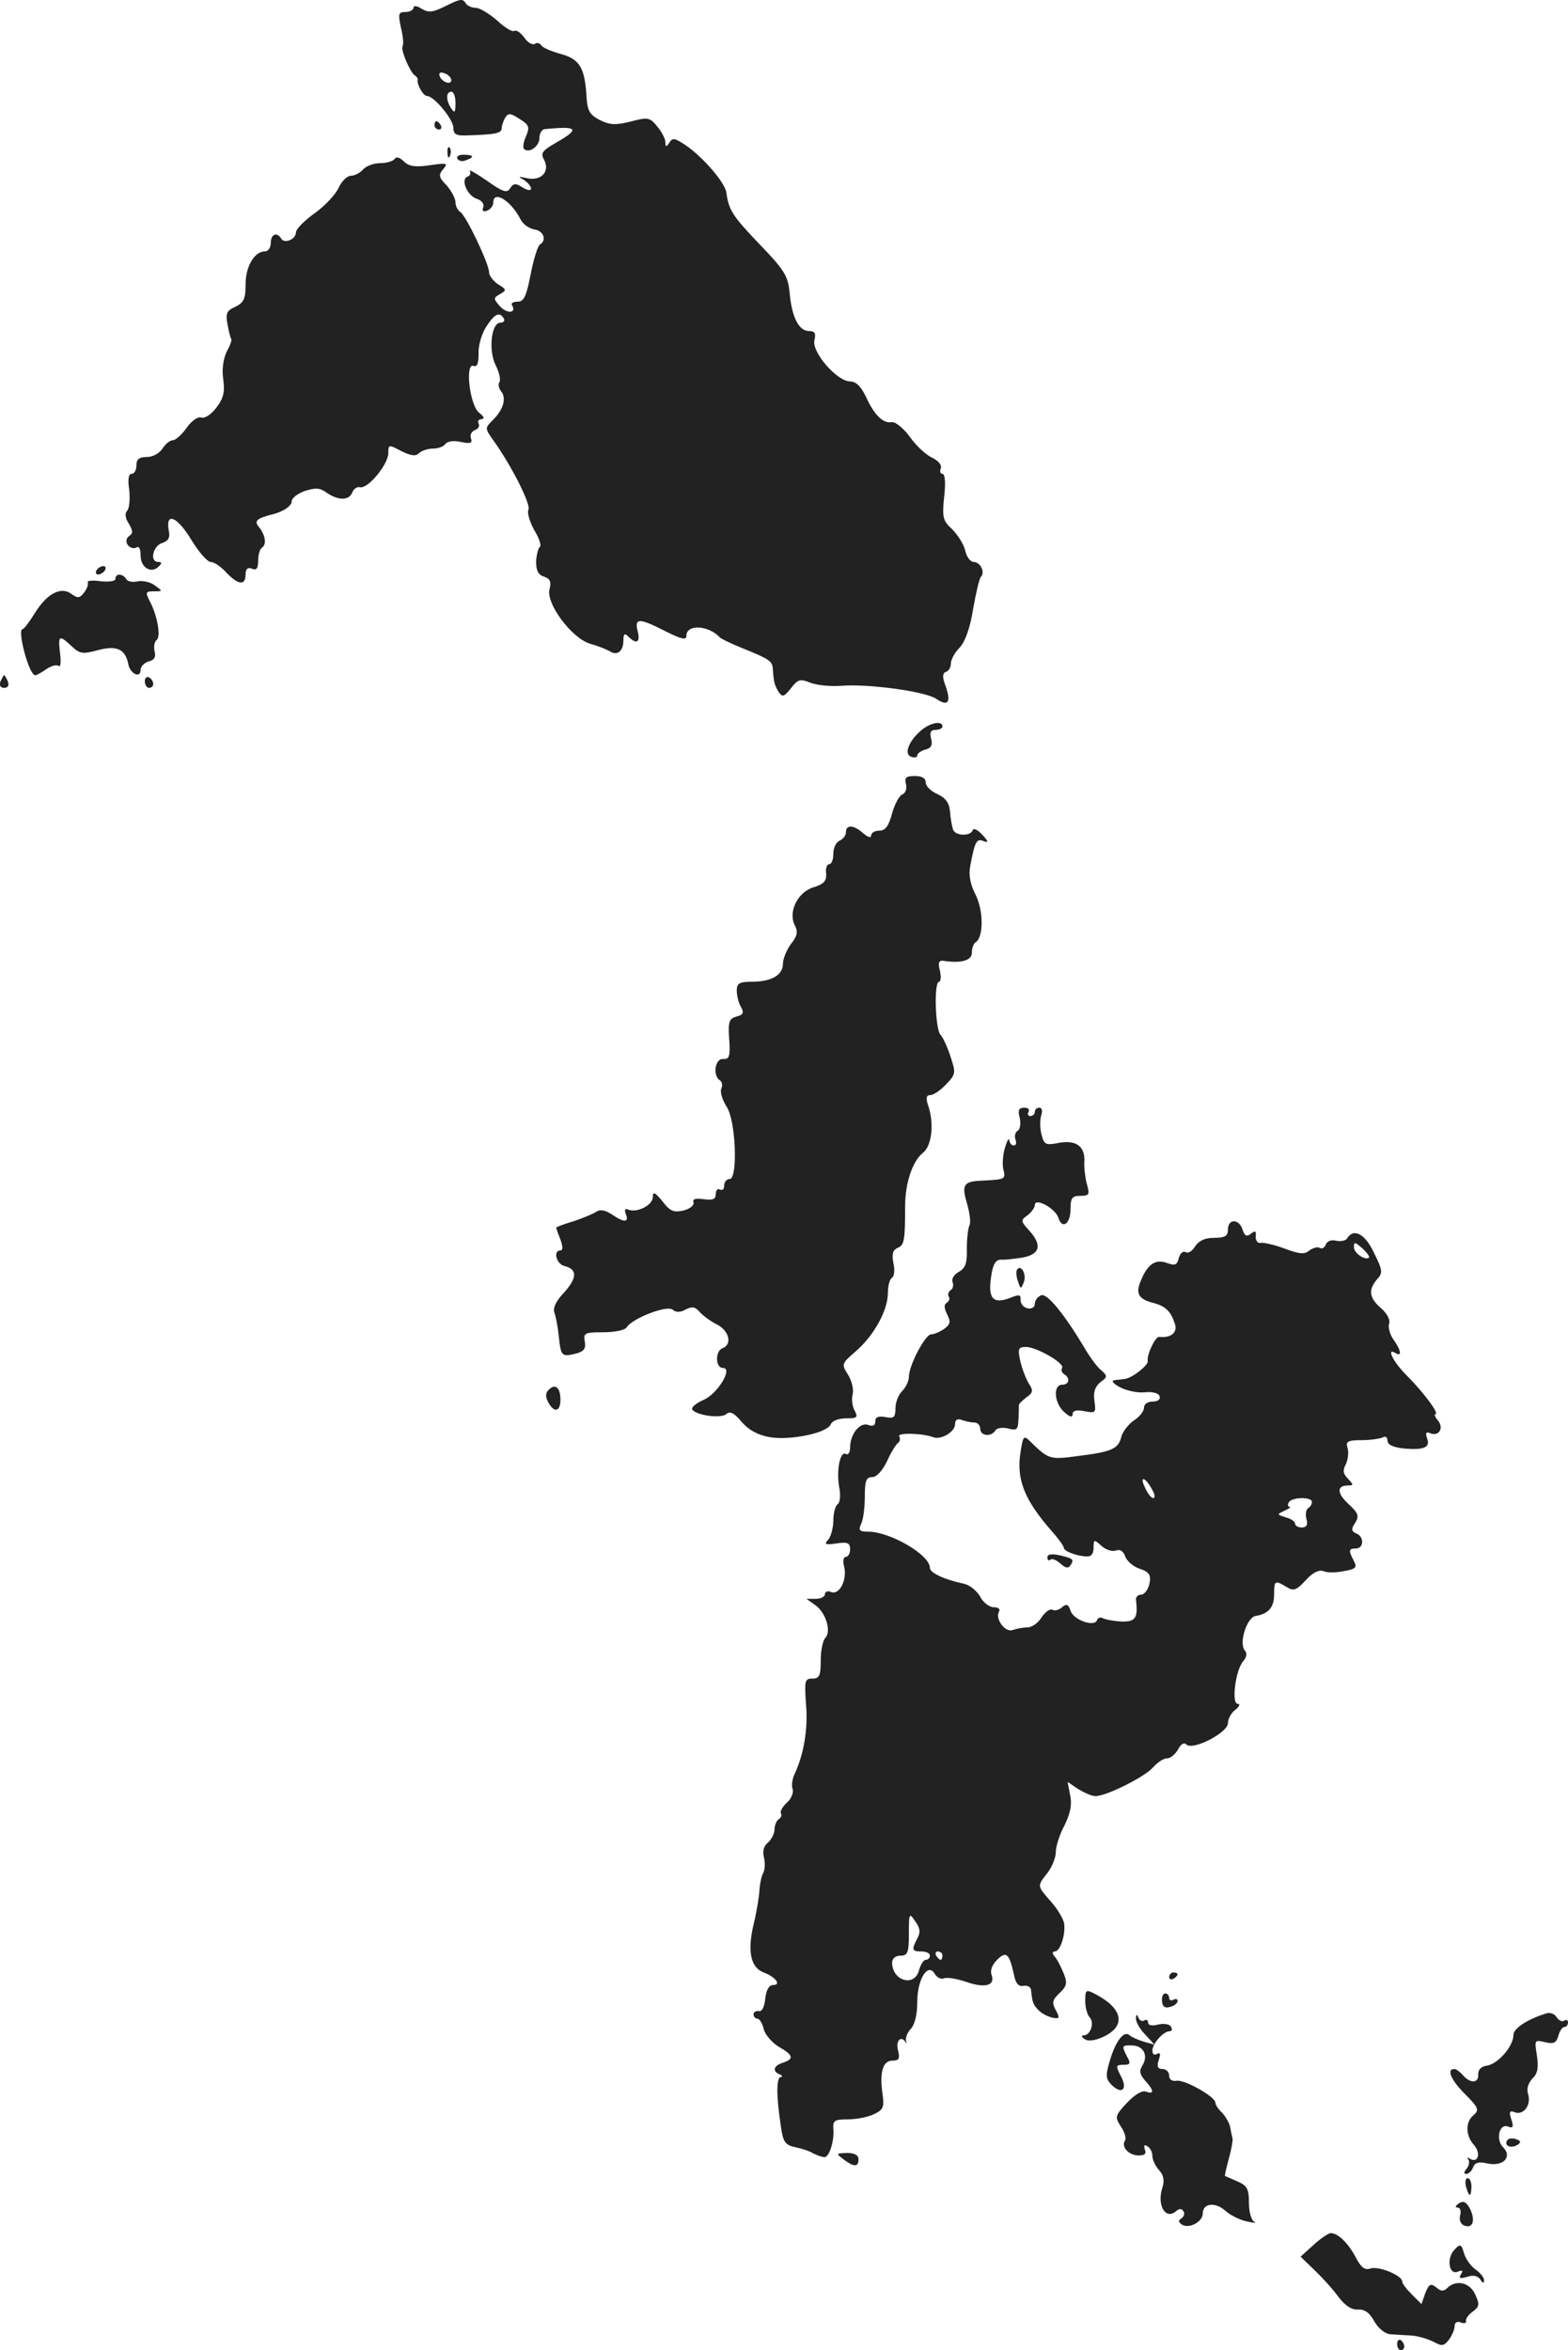 <?xml version="1.0" standalone="no"?>
<!DOCTYPE svg PUBLIC "-//W3C//DTD SVG 20010904//EN"
 "http://www.w3.org/TR/2001/REC-SVG-20010904/DTD/svg10.dtd">
<svg version="1.0" xmlns="http://www.w3.org/2000/svg"
 width="373.496pt" height="559.861pt" viewBox="0 0 373.496 559.861"
 preserveAspectRatio="xMidYMid meet">
<g transform="translate(-781.504,1239.861) scale(0.1,-0.1)"
fill="#222222" stroke="none">
<path d="M8872 12382 c-27 -13 -37 -14 -53 -4 -11 7 -19 8 -19 2 0 -5 -9 -10
-19 -10 -17 0 -18 -4 -11 -37 5 -20 7 -40 4 -44 -5 -9 17 -61 29 -70 5 -3 8
-8 7 -10 -3 -10 13 -39 22 -39 17 0 63 -56 63 -76 0 -15 7 -19 30 -18 70 2 85
5 85 17 0 6 4 18 9 26 7 11 13 10 34 -4 23 -14 24 -20 15 -41 -6 -13 -8 -27
-5 -30 12 -12 37 6 37 26 0 11 6 21 13 21 78 8 85 1 27 -32 -33 -19 -38 -25
-29 -41 15 -28 -7 -51 -40 -44 -22 5 -23 4 -8 -4 9 -6 17 -15 17 -21 0 -5 -9
-4 -20 3 -17 11 -22 10 -30 -2 -7 -12 -17 -9 -55 18 -26 18 -44 28 -41 23 3
-5 1 -11 -5 -13 -18 -6 -1 -46 22 -53 12 -4 18 -13 15 -20 -3 -9 0 -12 10 -8
7 3 14 11 14 19 0 31 43 4 65 -40 6 -12 21 -22 33 -24 22 -3 30 -26 13 -36 -5
-3 -15 -35 -22 -71 -10 -52 -16 -65 -31 -65 -11 0 -17 -4 -13 -9 11 -19 -13
-20 -29 -2 -16 18 -16 20 0 29 16 9 16 11 -4 23 -12 8 -22 21 -22 29 0 20 -55
136 -69 144 -6 4 -11 14 -11 23 0 9 -10 27 -21 40 -19 19 -20 25 -8 39 12 14
9 15 -32 9 -35 -5 -49 -3 -62 9 -10 10 -18 12 -22 6 -3 -5 -19 -10 -34 -10
-16 0 -34 -7 -41 -15 -7 -8 -20 -15 -29 -15 -9 0 -22 -13 -29 -28 -7 -16 -32
-43 -57 -61 -25 -18 -45 -38 -45 -46 0 -16 -27 -28 -35 -15 -10 17 -25 11 -25
-10 0 -11 -6 -20 -13 -20 -26 0 -47 -36 -47 -79 0 -34 -4 -43 -24 -53 -21 -9
-24 -16 -19 -42 3 -17 7 -33 9 -35 2 -2 -3 -16 -11 -30 -8 -17 -12 -43 -8 -67
4 -30 0 -45 -17 -67 -12 -16 -28 -26 -36 -23 -7 3 -23 -8 -34 -24 -12 -17 -27
-30 -33 -30 -7 0 -18 -9 -25 -20 -7 -11 -23 -20 -37 -20 -18 0 -25 -5 -25 -20
0 -11 -5 -20 -11 -20 -8 0 -10 -14 -6 -39 2 -22 0 -44 -5 -49 -6 -6 -5 -17 4
-31 10 -17 10 -23 1 -29 -7 -5 -9 -13 -4 -21 5 -7 14 -10 20 -7 7 5 11 -2 11
-19 0 -28 25 -44 43 -26 8 8 8 11 -1 11 -21 0 -13 38 9 45 15 5 20 13 16 30
-8 45 20 33 53 -21 18 -30 39 -54 47 -54 8 0 24 -11 37 -25 28 -30 46 -32 46
-5 0 13 5 18 15 14 11 -5 15 1 15 19 0 14 4 28 9 31 12 8 8 30 -7 49 -13 15
-6 21 38 32 23 7 40 19 40 30 0 7 14 18 31 24 25 8 36 8 52 -4 28 -19 53 -19
61 0 3 9 12 15 19 13 19 -4 67 55 67 81 0 21 1 21 31 5 23 -11 34 -13 42 -5 6
6 21 11 33 11 13 0 26 5 30 11 4 6 19 9 36 5 23 -5 29 -3 25 8 -3 8 1 17 9 20
9 3 12 10 9 16 -3 5 0 10 7 10 8 1 6 6 -5 15 -23 16 -35 120 -14 112 9 -3 12
6 12 29 -1 18 7 47 18 64 20 31 32 37 42 20 3 -5 0 -10 -8 -10 -22 0 -29 -67
-11 -102 8 -16 12 -33 9 -39 -4 -5 -2 -16 4 -23 13 -16 5 -44 -21 -69 -18 -18
-18 -19 2 -47 43 -60 89 -151 84 -165 -4 -8 3 -30 14 -50 12 -19 17 -37 13
-39 -4 -3 -8 -19 -9 -35 0 -21 5 -32 19 -36 14 -5 18 -12 13 -30 -9 -34 53
-117 97 -130 19 -5 40 -14 47 -18 17 -11 32 0 32 26 0 16 3 18 12 9 19 -19 29
-14 22 13 -8 32 3 32 66 0 38 -19 50 -22 50 -11 0 28 52 26 80 -4 3 -3 25 -14
50 -24 69 -28 75 -32 76 -52 2 -30 4 -38 14 -54 9 -13 13 -11 29 9 17 22 22
23 47 13 16 -6 49 -9 74 -7 62 5 198 -13 225 -31 28 -19 36 -9 23 29 -9 23 -8
32 0 35 7 2 12 11 12 20 0 9 9 26 21 38 13 14 25 47 32 92 7 39 15 74 19 77
10 11 -2 35 -18 35 -7 0 -17 12 -20 28 -4 15 -18 37 -31 50 -22 20 -24 28 -19
77 4 33 2 55 -4 55 -5 0 -7 6 -4 13 3 8 -6 18 -20 25 -14 6 -38 28 -53 49 -15
21 -35 37 -43 36 -21 -4 -42 16 -62 60 -12 25 -24 37 -38 37 -31 0 -92 70 -85
98 4 17 1 22 -13 22 -24 0 -41 33 -46 91 -4 40 -12 54 -70 114 -67 70 -75 83
-81 126 -4 25 -63 92 -105 117 -19 12 -24 12 -31 0 -7 -10 -9 -10 -9 2 0 8 -9
25 -20 38 -17 21 -22 22 -63 11 -36 -9 -50 -8 -74 4 -24 13 -29 22 -31 57 -4
68 -17 88 -61 100 -22 6 -43 15 -46 20 -4 6 -11 8 -16 4 -6 -3 -17 3 -25 15
-9 12 -19 19 -24 16 -5 -3 -23 8 -41 25 -19 16 -41 30 -51 30 -9 0 -20 5 -23
10 -8 13 -13 12 -53 -8z m18 -174 c0 -13 -23 -5 -28 10 -2 7 2 10 12 6 9 -3
16 -11 16 -16z m10 -55 c0 -22 -2 -25 -10 -13 -13 20 -13 40 0 40 6 0 10 -12
10 -27z"/>
<path d="M8850 12100 c0 -5 5 -10 11 -10 5 0 7 5 4 10 -3 6 -8 10 -11 10 -2 0
-4 -4 -4 -10z"/>
<path d="M8881 12034 c0 -11 3 -14 6 -6 3 7 2 16 -1 19 -3 4 -6 -2 -5 -13z"/>
<path d="M8905 12020 c3 -5 12 -7 20 -3 21 7 19 13 -6 13 -11 0 -18 -4 -14
-10z"/>
<path d="M8045 11040 c-3 -5 -2 -10 4 -10 5 0 13 5 16 10 3 6 2 10 -4 10 -5 0
-13 -4 -16 -10z"/>
<path d="M8090 11020 c0 -6 -15 -8 -35 -6 -19 3 -33 1 -31 -2 2 -4 -1 -15 -8
-24 -11 -15 -16 -15 -31 -4 -25 18 -58 1 -87 -46 -13 -21 -26 -38 -29 -38 -14
0 15 -110 30 -110 3 0 16 7 27 15 12 8 25 11 29 7 4 -4 6 10 3 31 -5 43 -2 44
28 16 19 -18 26 -19 63 -9 45 12 65 2 72 -35 5 -22 29 -33 29 -12 0 8 9 17 19
20 14 3 18 11 14 25 -2 11 0 22 5 26 11 7 2 59 -17 94 -10 20 -9 22 11 22 21
0 21 0 2 14 -10 8 -29 12 -40 10 -12 -3 -25 -1 -28 5 -9 14 -26 14 -26 1z"/>
<path d="M7816 10775 c-3 -9 0 -15 9 -15 9 0 12 6 9 15 -4 8 -7 15 -9 15 -2 0
-5 -7 -9 -15z"/>
<path d="M8160 10776 c0 -9 5 -16 10 -16 6 0 10 4 10 9 0 6 -4 13 -10 16 -5 3
-10 -1 -10 -9z"/>
<path d="M10012 10661 c-31 -25 -45 -58 -27 -65 8 -3 15 -2 15 3 0 5 9 11 19
14 14 3 18 11 14 26 -4 15 -1 21 11 21 9 0 16 4 16 8 0 14 -26 10 -48 -7z"/>
<path d="M9973 10531 c3 -11 -1 -22 -9 -25 -7 -3 -18 -23 -24 -45 -8 -30 -16
-41 -30 -41 -11 0 -20 -5 -20 -12 0 -6 -7 -4 -18 5 -23 21 -42 22 -42 3 0 -8
-7 -16 -15 -20 -8 -3 -15 -17 -15 -31 0 -14 -4 -25 -10 -25 -5 0 -9 -10 -7
-22 1 -18 -5 -25 -30 -33 -38 -11 -62 -60 -44 -92 7 -14 5 -25 -10 -43 -10
-14 -19 -35 -19 -47 0 -27 -27 -43 -74 -43 -30 0 -36 -4 -36 -21 0 -11 4 -29
10 -39 8 -14 5 -19 -11 -23 -17 -5 -20 -12 -17 -54 3 -41 0 -48 -14 -47 -20 2
-26 -40 -8 -51 5 -3 7 -12 3 -20 -3 -9 3 -27 13 -43 22 -33 27 -172 7 -172 -7
0 -13 -7 -13 -16 0 -8 -4 -12 -10 -9 -5 3 -10 -1 -10 -11 0 -12 -7 -15 -29
-12 -20 3 -27 0 -24 -8 2 -6 -8 -15 -24 -19 -23 -5 -32 -2 -50 22 -18 22 -23
24 -23 10 0 -19 -37 -38 -58 -30 -8 4 -10 0 -6 -11 8 -20 -5 -20 -34 0 -15 10
-27 12 -35 7 -7 -5 -31 -15 -54 -23 -24 -7 -43 -14 -43 -16 0 -1 4 -14 10 -28
6 -17 6 -26 0 -26 -18 0 -10 -32 9 -37 32 -8 31 -28 0 -63 -20 -21 -28 -38
-23 -49 3 -9 8 -34 10 -55 5 -48 7 -50 40 -42 20 5 25 12 22 29 -4 20 0 22 44
22 27 0 52 5 56 12 13 21 95 53 109 42 8 -7 18 -7 31 0 15 8 23 7 33 -5 7 -8
25 -22 41 -30 30 -15 38 -48 14 -57 -18 -7 -17 -47 1 -47 25 0 -13 -62 -46
-76 -18 -8 -30 -18 -27 -23 9 -14 68 -22 81 -11 9 8 19 3 37 -19 17 -19 38
-31 67 -36 49 -8 137 10 145 31 3 8 19 14 36 14 27 0 29 2 21 18 -6 10 -8 28
-5 39 3 12 -2 32 -11 47 -16 25 -16 26 20 57 43 38 75 97 75 138 0 16 4 33 10
36 5 3 7 19 3 35 -4 22 -1 31 10 36 16 6 18 18 18 99 0 54 17 107 42 127 22
17 28 71 12 116 -5 16 -3 22 6 22 8 0 25 12 38 26 23 24 23 27 10 66 -7 22
-18 46 -24 52 -12 13 -16 126 -3 126 4 0 5 12 2 26 -5 18 -3 25 7 24 44 -7 69
1 69 19 0 11 4 22 9 25 19 12 19 75 0 113 -13 25 -17 48 -13 68 11 59 15 67
32 60 12 -5 12 -1 -3 15 -11 12 -21 17 -23 11 -5 -15 -42 -14 -47 2 -2 6 -6
26 -7 42 -2 22 -11 33 -30 42 -16 7 -28 19 -28 28 0 10 -9 15 -26 15 -21 0
-25 -4 -21 -19z"/>
<path d="M10244 9736 c3 -14 1 -28 -5 -31 -6 -4 -8 -13 -5 -21 3 -8 1 -14 -4
-14 -6 0 -10 6 -11 13 0 6 -5 -1 -10 -18 -5 -16 -7 -40 -4 -52 6 -24 5 -24
-54 -27 -41 -2 -46 -10 -32 -56 6 -22 9 -45 5 -51 -3 -6 -6 -31 -6 -55 1 -34
-3 -46 -19 -55 -11 -6 -18 -17 -15 -24 3 -8 1 -17 -5 -20 -5 -4 -7 -10 -4 -15
3 -5 1 -11 -5 -15 -7 -4 -6 -13 1 -27 9 -18 8 -24 -7 -35 -10 -7 -24 -13 -31
-13 -14 0 -53 -74 -53 -101 0 -10 -7 -25 -16 -34 -9 -9 -16 -27 -16 -41 0 -22
-4 -25 -24 -21 -17 3 -24 0 -24 -10 0 -10 -6 -13 -16 -9 -20 8 -43 -20 -44
-52 0 -13 -4 -20 -10 -17 -14 8 -23 -39 -16 -79 4 -20 2 -37 -4 -41 -5 -3 -10
-21 -10 -39 0 -17 -6 -38 -12 -45 -11 -11 -7 -13 20 -9 26 4 32 1 32 -14 0
-10 -5 -18 -10 -18 -6 0 -8 -10 -4 -24 7 -31 -11 -67 -31 -60 -8 4 -15 1 -15
-5 0 -6 -10 -11 -22 -11 l-22 0 21 -15 c25 -17 39 -63 24 -78 -6 -6 -11 -30
-11 -54 0 -36 -3 -43 -20 -43 -18 0 -19 -5 -15 -61 5 -59 -5 -118 -27 -166 -6
-12 -8 -28 -5 -36 3 -8 -3 -23 -13 -32 -11 -10 -17 -21 -15 -26 3 -4 1 -10 -5
-14 -5 -3 -10 -14 -10 -24 0 -10 -7 -24 -16 -32 -10 -8 -13 -21 -9 -36 3 -13
2 -29 -2 -36 -4 -7 -8 -25 -9 -42 -1 -16 -7 -53 -14 -81 -15 -64 -7 -102 24
-114 29 -11 43 -30 22 -30 -9 0 -16 -12 -18 -32 -2 -20 -8 -32 -15 -30 -7 1
-13 -2 -13 -8 0 -5 4 -10 9 -10 5 0 12 -11 15 -24 3 -14 20 -33 36 -43 35 -20
37 -29 10 -38 -23 -7 -26 -21 -7 -28 6 -3 7 -6 2 -6 -11 -1 -11 -45 0 -117 5
-37 10 -45 33 -50 15 -3 35 -9 44 -15 10 -5 22 -9 27 -9 11 0 24 38 21 68 -1
19 3 22 34 22 19 0 47 5 62 12 23 11 26 16 21 50 -7 51 1 78 24 78 16 0 18 5
13 25 -6 23 8 36 19 18 2 -5 2 -2 0 5 -1 8 4 20 12 28 9 10 15 34 15 64 0 55
26 95 42 66 5 -8 14 -13 22 -10 7 3 31 -1 54 -9 44 -15 68 -8 59 17 -4 10 1
24 13 36 22 22 29 15 40 -34 4 -22 11 -30 23 -28 9 2 18 -3 18 -10 3 -30 5
-35 19 -49 8 -8 23 -15 33 -17 16 -3 17 0 7 18 -10 18 -8 25 9 41 17 16 19 24
10 46 -6 15 -15 33 -21 40 -7 8 -7 13 0 13 12 0 25 38 22 65 -1 11 -15 35 -31
53 -34 39 -34 37 -9 69 11 14 20 37 20 50 0 13 9 42 21 64 14 29 18 50 13 72
l-6 31 25 -17 c15 -9 33 -17 41 -17 27 0 120 47 138 69 10 11 24 21 33 21 8 0
19 9 26 21 7 13 14 18 20 12 15 -15 99 28 99 51 0 10 8 25 18 32 9 7 12 14 5
14 -15 0 -5 80 13 101 8 9 10 19 5 25 -16 16 3 78 24 83 32 5 45 21 45 52 0
33 2 34 30 17 16 -10 23 -8 45 16 16 18 32 26 42 22 9 -4 31 -4 49 0 29 5 32
9 24 24 -13 25 -13 30 5 30 19 0 20 29 0 36 -11 5 -12 10 -2 25 10 16 8 23
-16 45 -28 26 -28 44 -1 44 14 0 13 2 0 16 -12 12 -13 20 -5 35 5 11 7 28 4
38 -5 16 0 19 35 19 22 0 44 4 50 7 5 3 10 0 10 -8 0 -10 13 -16 40 -19 48 -4
63 3 54 25 -4 13 -2 16 9 11 20 -7 32 13 17 31 -7 8 -9 15 -6 15 11 0 -29 53
-69 93 -32 32 -49 67 -25 52 15 -9 12 8 -6 33 -9 13 -13 30 -10 38 3 8 -5 24
-19 36 -29 25 -31 44 -10 69 14 15 14 21 -7 63 -21 45 -48 60 -64 35 -3 -6
-15 -8 -26 -6 -11 3 -21 0 -25 -9 -3 -8 -9 -11 -14 -8 -6 3 -16 0 -25 -6 -11
-10 -23 -9 -58 4 -24 9 -50 15 -57 14 -8 -2 -13 5 -13 15 2 13 -1 15 -11 7
-10 -8 -15 -6 -20 9 -8 27 -35 27 -35 1 0 -16 -7 -20 -33 -20 -22 0 -36 -7
-45 -20 -7 -12 -17 -18 -23 -14 -6 3 -13 -3 -16 -14 -4 -17 -9 -19 -28 -12
-27 10 -46 -2 -62 -41 -14 -32 -6 -45 29 -54 30 -8 42 -20 52 -51 6 -20 -10
-33 -38 -30 -9 1 -30 -43 -27 -58 2 -9 -37 -40 -54 -42 -5 -1 -17 -2 -25 -3
-9 -1 -4 -8 13 -17 15 -8 42 -14 59 -12 18 2 33 -2 35 -9 3 -8 -4 -13 -16 -13
-12 0 -21 -6 -21 -15 0 -8 -11 -22 -24 -30 -13 -9 -27 -27 -30 -39 -7 -29 -23
-36 -105 -46 -65 -9 -69 -7 -110 33 -18 18 -19 17 -26 -30 -8 -61 12 -109 73
-179 17 -19 31 -38 31 -42 -1 -8 30 -20 54 -21 11 -1 17 6 17 21 0 20 1 20 19
4 10 -9 25 -14 34 -11 10 4 17 -1 22 -13 3 -11 19 -25 34 -30 24 -8 28 -15 24
-36 -3 -14 -12 -26 -20 -26 -7 0 -13 -6 -12 -12 5 -44 -1 -53 -35 -52 -19 1
-39 5 -44 8 -6 3 -12 1 -14 -5 -6 -17 -57 1 -63 23 -5 15 -10 17 -20 8 -8 -7
-18 -9 -23 -6 -6 3 -17 -5 -26 -18 -8 -14 -24 -24 -33 -24 -10 0 -26 -3 -35
-6 -18 -8 -44 27 -33 44 3 6 -2 10 -13 10 -10 0 -25 11 -32 25 -8 14 -25 28
-39 31 -47 10 -81 26 -81 38 0 31 -95 86 -147 86 -20 0 -24 3 -17 18 5 9 9 38
9 65 0 38 3 47 18 47 10 0 24 15 35 38 9 20 21 40 26 43 5 4 6 11 3 16 -6 9
55 8 81 -2 19 -7 52 13 52 31 0 11 6 14 16 10 9 -3 22 -6 30 -6 8 0 14 -7 14
-15 0 -17 26 -20 36 -4 3 6 17 8 30 5 21 -6 24 -3 25 21 1 16 1 31 1 34 -1 3
8 11 18 19 16 11 17 16 5 34 -7 12 -16 36 -20 54 -6 28 -4 32 14 32 25 0 93
-39 86 -50 -3 -5 -1 -11 5 -15 15 -9 12 -25 -5 -25 -22 0 -19 -44 5 -65 13
-12 20 -14 20 -5 0 8 9 11 28 7 27 -5 28 -4 24 24 -3 21 1 34 14 45 17 12 17
15 4 27 -9 6 -27 30 -40 52 -50 84 -91 134 -105 128 -8 -3 -15 -12 -15 -20 0
-8 -7 -13 -17 -11 -10 2 -17 11 -17 20 1 13 -3 14 -27 4 -39 -14 -51 0 -43 52
4 29 11 40 23 40 9 -1 32 2 52 5 42 8 47 30 15 65 -20 22 -20 24 -3 36 9 7 17
18 17 24 0 19 49 -8 56 -30 9 -29 29 -15 29 20 0 27 4 32 23 32 22 0 23 3 16
28 -4 15 -7 39 -6 54 2 36 -20 52 -62 44 -30 -6 -34 -4 -40 20 -4 14 -4 34 -1
45 4 11 2 19 -4 19 -6 0 -11 -4 -11 -10 0 -5 -5 -10 -11 -10 -5 0 -7 5 -4 10
3 6 -1 10 -10 10 -13 0 -16 -6 -11 -24z m832 -333 c-8 -8 -36 10 -36 25 0 13
3 12 20 -3 11 -10 18 -20 16 -22z m-516 -554 c6 -10 7 -19 2 -19 -5 0 -14 12
-20 26 -14 29 2 24 18 -7z m380 -28 c0 -6 -4 -12 -9 -15 -5 -3 -7 -15 -4 -26
4 -14 0 -20 -11 -20 -9 0 -16 4 -16 9 0 5 -10 12 -22 15 -22 7 -22 7 -3 16 11
5 16 9 12 9 -5 1 -5 6 -2 11 8 13 55 13 55 1z m-940 -1040 c-14 -27 -13 -31
10 -31 11 0 20 -4 20 -10 0 -5 -4 -10 -10 -10 -5 0 -12 -11 -16 -25 -10 -40
-63 -26 -64 18 0 10 8 17 20 17 17 0 20 7 20 52 0 50 1 51 15 30 12 -16 13
-27 5 -41z m60 -41 c0 -5 -2 -10 -4 -10 -3 0 -8 5 -11 10 -3 6 -1 10 4 10 6 0
11 -4 11 -10z"/>
<path d="M10237 9373 c-2 -4 -1 -17 3 -27 6 -19 7 -19 14 -1 7 19 -8 44 -17
28z"/>
<path d="M9122 9088 c-8 -8 -8 -17 -1 -30 14 -26 29 -22 29 6 0 29 -12 40 -28
24z"/>
<path d="M10310 8689 c0 -7 3 -9 7 -6 3 4 14 0 24 -9 12 -11 19 -12 24 -4 9
14 7 16 -27 24 -19 4 -28 2 -28 -5z"/>
<path d="M10600 7689 c0 -5 5 -7 10 -4 6 3 10 8 10 11 0 2 -4 4 -10 4 -5 0
-10 -5 -10 -11z"/>
<path d="M10400 7632 c0 -15 5 -33 10 -38 13 -13 3 -44 -14 -44 -6 0 -5 -4 3
-9 9 -6 26 -3 47 7 52 26 43 67 -23 101 -21 11 -23 10 -23 -17z"/>
<path d="M10583 7631 c1 -12 7 -17 19 -13 10 2 18 9 18 14 0 5 -4 6 -10 3 -5
-3 -10 -1 -10 4 0 6 -4 11 -9 11 -6 0 -9 -8 -8 -19z"/>
<path d="M11500 7603 c-46 -14 -80 -36 -80 -52 0 -27 -37 -69 -63 -73 -14 -2
-21 -9 -21 -21 2 -21 -19 -22 -36 -2 -7 8 -16 15 -21 15 -19 0 -8 -26 26 -60
32 -32 34 -38 20 -50 -20 -16 -19 -49 1 -71 17 -19 10 -44 -9 -33 -7 4 -9 4
-5 -1 4 -4 3 -14 -3 -22 -7 -8 -8 -13 -1 -13 5 0 13 7 16 16 4 11 14 14 34 9
37 -8 60 15 38 38 -19 18 -10 58 11 50 12 -5 14 -1 8 17 -6 18 -4 22 8 17 21
-8 40 17 32 43 -4 13 0 26 10 37 13 12 15 26 11 55 -6 37 -6 38 19 32 21 -5
27 -2 32 15 3 11 9 21 14 21 5 0 9 5 9 11 0 5 -4 8 -9 4 -6 -3 -13 1 -18 8 -4
8 -15 12 -23 10z"/>
<path d="M10521 7591 c-1 -8 9 -26 22 -39 l22 -24 -25 7 c-14 4 -29 11 -34 15
-13 13 -33 -12 -47 -59 -11 -36 -10 -44 3 -58 25 -25 40 -12 23 20 -13 25 -12
27 6 27 16 0 18 3 9 19 -14 27 -13 28 13 27 26 -1 38 -24 23 -48 -8 -13 -6
-21 7 -36 21 -23 22 -33 2 -26 -9 4 -27 -7 -45 -26 -29 -31 -30 -34 -15 -57 9
-13 13 -28 10 -33 -10 -15 8 -35 31 -36 16 0 20 4 16 14 -3 10 -1 13 6 8 7 -4
12 -14 12 -23 0 -9 7 -24 16 -34 11 -12 13 -25 8 -41 -14 -42 7 -78 32 -57 8
7 14 7 18 0 4 -5 1 -13 -5 -17 -8 -5 -7 -9 2 -15 17 -10 49 7 49 27 0 24 29
28 53 7 12 -11 36 -23 52 -26 17 -4 24 -4 18 -1 -7 3 -13 23 -13 45 0 33 -4
41 -27 51 -16 7 -29 13 -30 13 -1 1 3 19 9 41 6 21 10 44 9 49 -2 6 -4 18 -6
28 -2 9 -11 24 -19 33 -9 8 -16 19 -16 24 0 14 -73 55 -92 52 -11 -2 -18 3
-18 12 0 9 -7 16 -16 16 -11 0 -14 6 -9 21 5 15 4 19 -4 15 -6 -4 -11 -1 -11
8 0 16 26 46 41 46 6 0 7 5 3 11 -3 6 -17 8 -30 5 -14 -4 -24 -2 -24 4 0 6 -4
9 -9 6 -5 -4 -12 0 -14 6 -4 9 -6 9 -6 -1z"/>
<path d="M11405 7300 c-8 -13 9 -20 24 -11 10 6 9 10 -3 14 -8 3 -18 2 -21 -3z"/>
<path d="M9824 7255 c25 -19 36 -19 36 0 0 10 -10 15 -27 15 -27 -1 -27 -1 -9
-15z"/>
<path d="M11307 7190 c3 -11 7 -20 9 -20 2 0 4 9 4 20 0 11 -4 20 -9 20 -5 0
-7 -9 -4 -20z"/>
<path d="M11290 7150 c-8 -6 -10 -10 -3 -10 6 0 9 -8 6 -19 -3 -11 2 -21 10
-24 21 -8 27 14 13 41 -8 15 -15 19 -26 12z"/>
<path d="M10944 7051 l-31 -28 31 -30 c17 -16 43 -44 57 -63 17 -23 33 -34 48
-33 16 1 28 -7 39 -27 10 -18 26 -31 40 -32 12 -1 35 -2 50 -3 15 -1 38 -8 52
-15 20 -11 25 -10 37 6 7 10 13 24 13 32 0 8 6 12 15 8 8 -3 14 -1 12 4 -1 5
6 15 16 22 16 12 17 17 6 41 -13 29 -46 36 -67 15 -8 -8 -15 -8 -26 2 -13 10
-17 8 -26 -14 l-9 -26 -23 23 c-13 13 -23 26 -23 31 0 14 -55 37 -75 31 -14
-5 -23 2 -36 27 -18 34 -42 57 -59 57 -5 0 -24 -12 -41 -28z"/>
<path d="M11280 7040 c-20 -20 -14 -61 7 -53 12 5 14 3 8 -6 -6 -10 -2 -11 15
-6 15 5 25 2 31 -6 6 -10 9 -10 9 -2 0 6 -9 18 -21 26 -11 8 -23 25 -27 39 -6
21 -9 22 -22 8z"/>
<path d="M11143 6815 c0 -8 4 -15 9 -15 4 0 8 4 8 9 0 6 -4 12 -8 15 -5 3 -9
-1 -9 -9z"/>
</g>
</svg>
